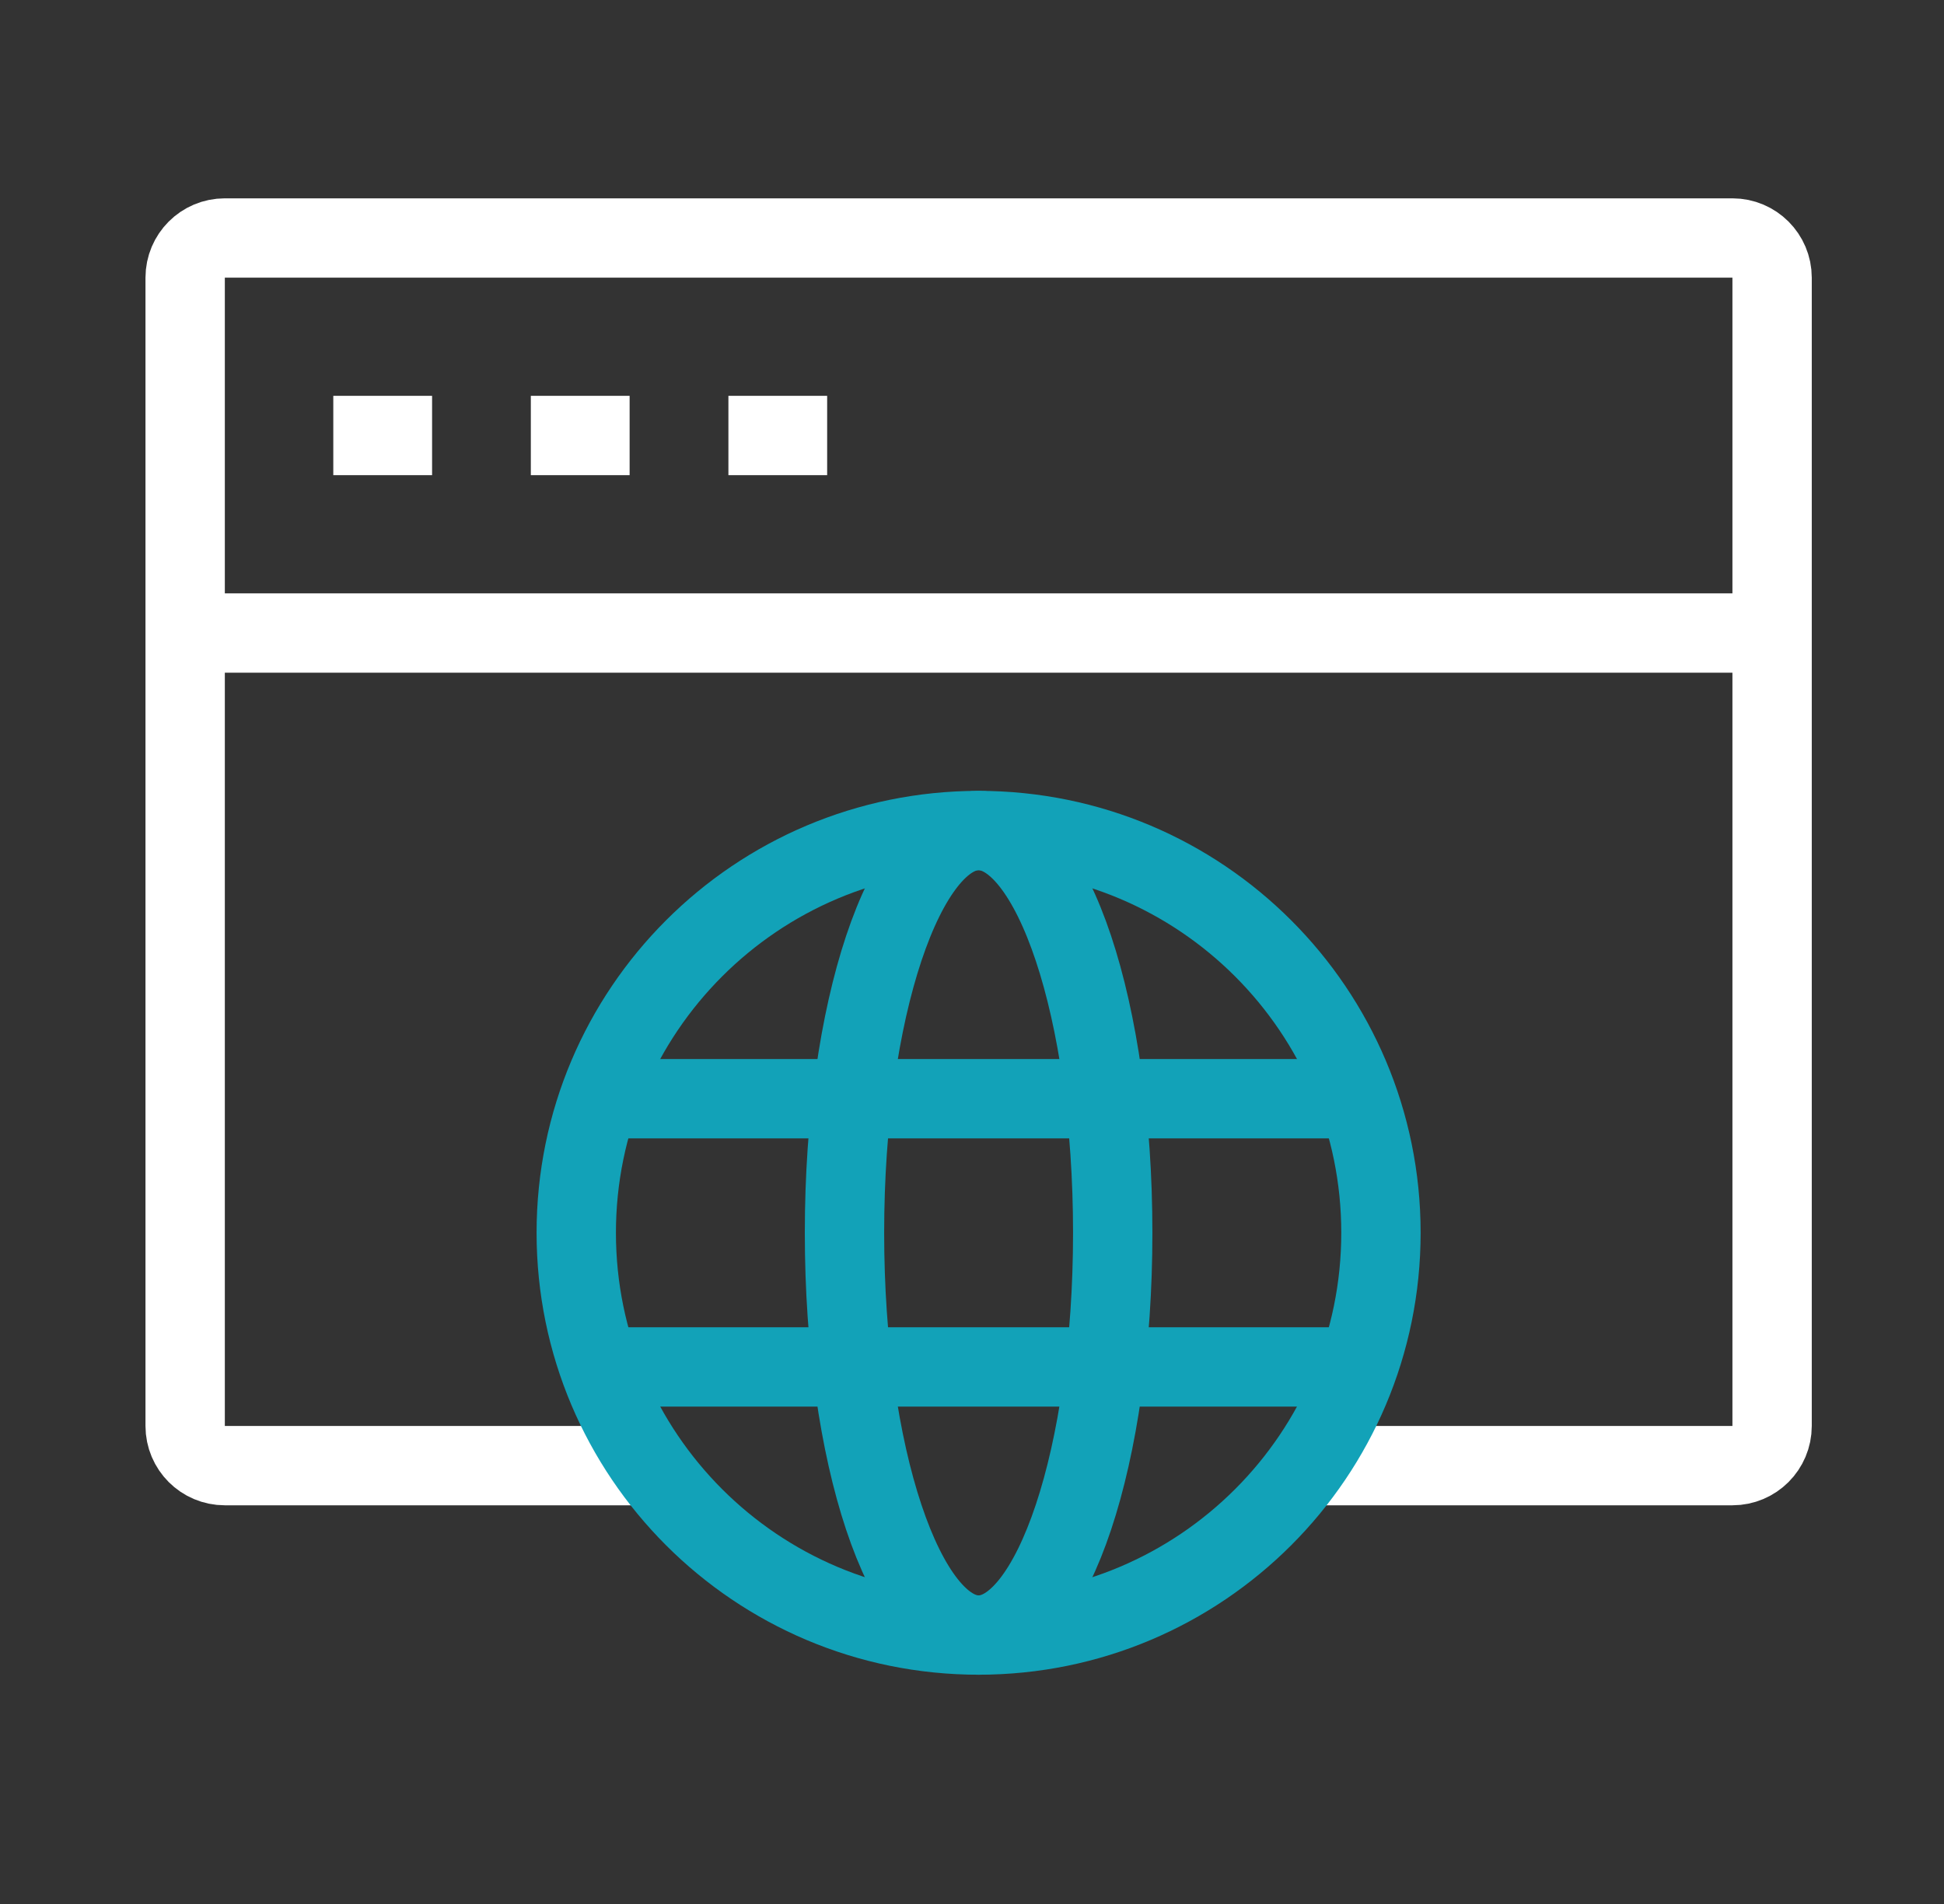 <svg width="49" height="48" viewBox="0 0 49 48" fill="none" xmlns="http://www.w3.org/2000/svg">
<rect x="0" y="0" width="49" height="48" fill="#333333" stroke="none"/>
<path d="M8.401 10.979H10.891" stroke="white" stroke-width="2" stroke-miterlimit="10"/>
<path d="M13.38 10.979H15.87" stroke="white" stroke-width="2" stroke-miterlimit="10"/>
<path d="M18.36 10.979H20.849" stroke="white" stroke-width="2" stroke-miterlimit="10"/>
<path d="M4.667 15.959H44.667" stroke="white" stroke-width="2" stroke-miterlimit="10"/>
<path d="M16.396 36.949H5.667C5.114 36.949 4.667 36.501 4.667 35.949V7C4.667 6.448 5.114 6 5.667 6H43.667C44.219 6 44.667 6.448 44.667 7V35.949C44.667 36.501 44.219 36.949 43.667 36.949H32.938" stroke="white" stroke-width="2" stroke-miterlimit="10"/>
<path d="M24.667 41.22C30.268 41.22 34.808 36.68 34.808 31.079C34.808 25.478 30.268 20.938 24.667 20.938C19.066 20.938 14.525 25.478 14.525 31.079C14.525 36.68 19.066 41.22 24.667 41.22Z" stroke="#12A2B8" stroke-width="2" stroke-miterlimit="10"/>
<path d="M24.667 41.22C26.534 41.22 28.047 36.68 28.047 31.079C28.047 25.478 26.534 20.938 24.667 20.938C22.8 20.938 21.286 25.478 21.286 31.079C21.286 36.68 22.8 41.22 24.667 41.22Z" stroke="#12A2B8" stroke-width="2" stroke-miterlimit="10"/>
<path d="M15.102 27.699H34.231" stroke="#12A2B8" stroke-width="2" stroke-miterlimit="10"/>
<path d="M15.102 34.461H34.231" stroke="#12A2B8" stroke-width="2" stroke-miterlimit="10"/>
</svg>
